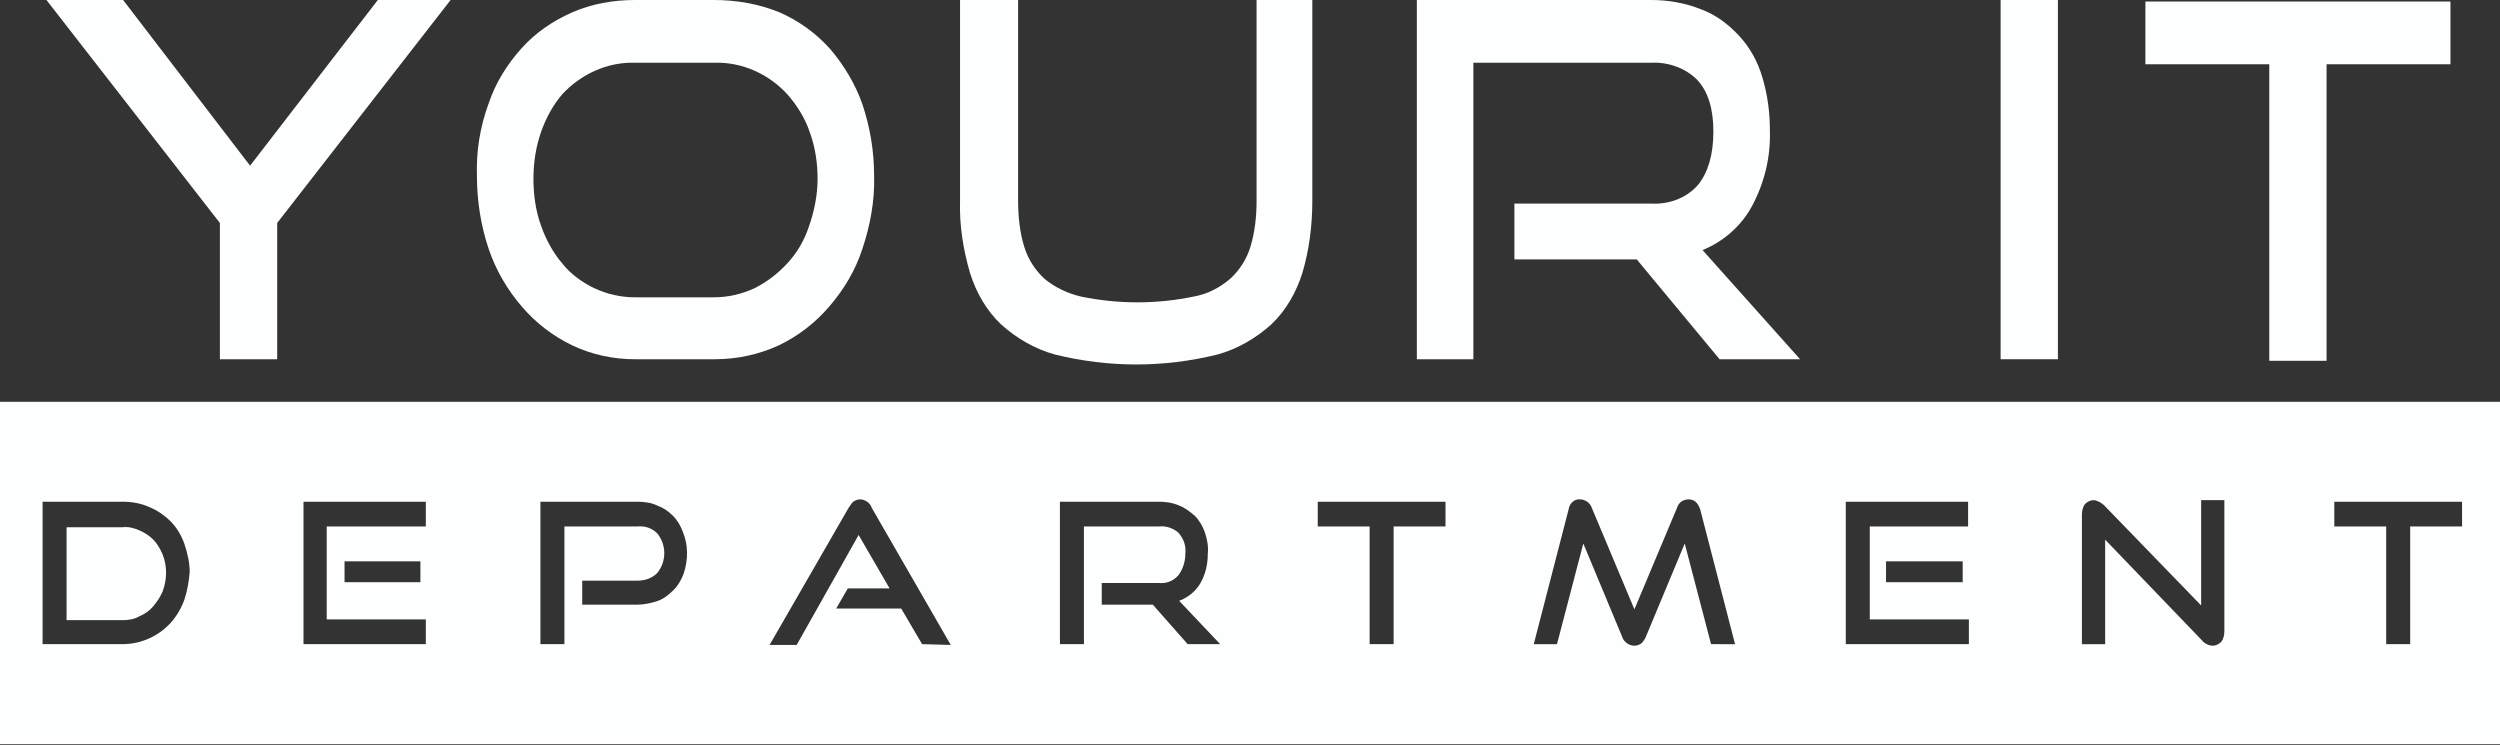 <?xml version="1.0" encoding="utf-8"?>
<!-- Generator: Adobe Illustrator 23.1.0, SVG Export Plug-In . SVG Version: 6.00 Build 0)  -->
<svg version="1.1" id="Layer_1" xmlns="http://www.w3.org/2000/svg" xmlns:xlink="http://www.w3.org/1999/xlink" x="0px" y="0px"
	 viewBox="0 0 322.9 96.2" style="enable-background:new 0 0 322.9 96.2;" xml:space="preserve">
<rect x="0" y="0" width="322.9" height="96.2" fill="#333333" stroke="none"/>
<style type="text/css">
	.st0{fill:#FDFFFF;}
</style>
<title>white version</title>
<path class="st0" d="M48.8,0L32.3,21.4L15.9,0H6l22.4,28.8v17.6h7.4V28.8L58.2,0H48.8z"/>
<path class="st0" d="M111.4,13.5c-0.9-2.6-2.4-5.1-4.2-7.2c-1.8-2-4-3.6-6.5-4.7C98,0.5,95.1,0,92.2,0H82c-2.8,0-5.6,0.5-8.1,1.6
	c-2.5,1.1-4.7,2.6-6.5,4.6c-1.9,2.1-3.4,4.5-4.3,7.2c-1.1,3-1.6,6.1-1.5,9.3c0,3.2,0.5,6.4,1.5,9.4c0.9,2.7,2.4,5.3,4.3,7.5
	c1.8,2.1,4,3.8,6.5,5c2.5,1.2,5.3,1.8,8.1,1.8h10.3c2.9,0,5.7-0.6,8.3-1.8c2.5-1.2,4.7-2.9,6.5-5c1.9-2.2,3.4-4.7,4.3-7.5
	c1-3,1.6-6.2,1.5-9.4C112.9,19.6,112.4,16.5,111.4,13.5z M104.5,29.2c-0.6,1.8-1.5,3.4-2.8,4.8c-1.2,1.3-2.6,2.4-4.2,3.2
	c-1.7,0.8-3.5,1.2-5.3,1.2H82c-1.8,0-3.6-0.4-5.3-1.2c-1.6-0.8-3-1.8-4.1-3.2c-1.2-1.4-2.1-3.1-2.7-4.8c-0.7-1.9-1-4-1-6.1
	c0-2.1,0.3-4.1,1-6.1c0.6-1.7,1.5-3.4,2.7-4.8C75,9.6,78.4,8,82,8.1h10.3c3.6-0.1,7.1,1.5,9.5,4.2c1.2,1.4,2.2,3,2.8,4.8
	c0.7,1.9,1,4,1,6C105.6,25.1,105.2,27.2,104.5,29.2z"/>
<path class="st0" d="M162.3,0v25.9c0,2-0.2,4-0.8,6c-0.5,1.6-1.4,3-2.6,4.1c-1.4,1.2-3,2-4.7,2.3c-4.8,1-9.8,1-14.6,0
	c-1.7-0.4-3.4-1.2-4.7-2.3c-1.2-1.1-2.1-2.5-2.6-4.1c-0.6-1.9-0.8-4-0.8-6V0H124v25.9c-0.1,3.2,0.4,6.3,1.3,9.4
	c0.8,2.5,2.1,4.8,4,6.6c2,1.8,4.4,3.2,7,3.9c6.9,1.7,14,1.7,20.9,0c2.6-0.7,5-2.1,7-3.9c1.9-1.8,3.2-4.1,4-6.6
	c0.9-3,1.3-6.2,1.3-9.4V0H162.3z"/>
<path class="st0" d="M219.9,32.3c2.7-1.1,5-3.1,6.4-5.7c1.6-3,2.4-6.3,2.3-9.7c0-2.4-0.3-4.7-1-7c-0.6-2-1.6-3.8-3-5.3
	c-1.4-1.5-3-2.7-4.9-3.4c-2-0.8-4.2-1.2-6.4-1.2H183v46.4h7.3V8.1h23c2.2-0.1,4.4,0.7,5.9,2.2c1.4,1.5,2.1,3.7,2.1,6.7
	s-0.7,5.3-2,6.9c-1.5,1.7-3.7,2.5-6,2.4h-17.7v7.2h15.8l10.7,12.9h10.4L219.9,32.3z"/>
<path class="st0" d="M258.4,0v46.4h7.4V0H258.4z"/>
<path class="st0" d="M277.1,0.2v8.1h16v38.3h7.4V8.3h16V0.2H277.1z"/>
<path class="st0" d="M19.8,69.7c-0.5-0.5-1.1-0.9-1.8-1.2c-0.7-0.3-1.4-0.5-2.2-0.4H8.6v12h7.2c0.8,0,1.5-0.1,2.2-0.5
	c0.7-0.3,1.3-0.7,1.8-1.3c0.5-0.6,0.9-1.2,1.2-1.9c0.6-1.6,0.6-3.3,0-4.8C20.7,70.9,20.3,70.2,19.8,69.7z"/>
<path class="st0" d="M0,51.9v44.2h322.9V51.9H0z M23.8,77.5c-0.4,1.1-1,2.1-1.8,3c-1.6,1.7-3.8,2.7-6.2,2.7H5.5V64.8h10.3
	c1.2,0,2.4,0.2,3.5,0.7c1,0.4,2,1.1,2.7,1.8c0.8,0.8,1.4,1.8,1.8,2.9c0.4,1.2,0.7,2.4,0.7,3.7C24.4,75.1,24.2,76.3,23.8,77.5z
	 M55,83.2H39.2V64.8H55V68H42.2v12H55V83.2z M54.3,72.5v2.7h-9.8v-2.7H54.3z M88.3,74.1c-0.3,0.8-0.7,1.5-1.3,2.1
	c-0.6,0.6-1.2,1.1-2,1.4c-0.9,0.3-1.8,0.5-2.7,0.5h-7.1V75h7.1c1,0,1.9-0.3,2.6-1c1.2-1.5,1.2-3.6,0-5.1c-0.7-0.7-1.6-1-2.6-0.9
	h-9.4v15.2h-3.1V64.8h12.4c0.9,0,1.9,0.1,2.7,0.5c0.8,0.3,1.4,0.7,2,1.3c0.6,0.6,1,1.3,1.3,2.1C88.9,70.4,88.9,72.3,88.3,74.1
	L88.3,74.1z M119.1,83.2l-2.7-4.6H108l1.5-2.6h5.4l-4-6.9l-8,14.2h-3.5l10.2-17.7c0.2-0.3,0.4-0.6,0.6-0.8c0.3-0.2,0.6-0.3,0.9-0.3
	c0.3,0,0.6,0.1,0.9,0.3c0.3,0.2,0.5,0.5,0.6,0.8l10.2,17.7L119.1,83.2z M153.4,83.2l-4.5-5.1h-6.6v-2.8h7.4c1,0.1,1.9-0.3,2.5-1
	c0.6-0.8,0.9-1.8,0.9-2.8c0.1-1-0.2-1.9-0.9-2.7c-0.7-0.6-1.6-0.9-2.5-0.8H140v15.2h-3.1V64.8h12.7c0.9,0,1.8,0.1,2.7,0.5
	c0.8,0.3,1.4,0.8,2,1.3c0.6,0.6,1,1.3,1.3,2.1c0.3,0.9,0.5,1.8,0.4,2.8c0,1.4-0.3,2.7-1,3.9c-0.6,1-1.6,1.8-2.7,2.2l5.3,5.6
	L153.4,83.2z M186.7,68H180v15.2h-3.1V68h-6.7v-3.2h16.5V68z M221,83.2l-3.4-13l-5,12c-0.1,0.3-0.4,0.7-0.6,0.9
	c-0.3,0.2-0.6,0.3-0.9,0.3c-0.7,0-1.4-0.5-1.6-1.2l-5-12l-3.4,13h-3l4.5-17.4c0.1-0.8,0.8-1.4,1.5-1.3c0.3,0,0.6,0.1,0.9,0.3
	c0.3,0.2,0.5,0.5,0.6,0.8l5.5,13.1l5.5-13.1c0.2-0.7,0.8-1.1,1.5-1.1c0.7,0,1.2,0.4,1.5,1.3l4.5,17.4H221z M254.2,83.2h-15.8V64.8
	h15.8V68h-12.7v12h12.8V83.2z M253.5,72.5v2.7h-9.9v-2.7H253.5z M287.3,81.5c0,0.5-0.1,1-0.4,1.4c-0.3,0.3-0.7,0.5-1.1,0.5
	c-0.5,0-1.1-0.3-1.4-0.7l-12.5-13v13.5h-3V66.5c0-0.5,0.1-1,0.4-1.4c0.3-0.3,0.7-0.5,1.1-0.5c0.2,0,0.5,0.1,0.7,0.2
	c0.2,0.1,0.5,0.3,0.7,0.5l12.5,12.9V64.6h3V81.5z M318,68h-6.7v15.2h-3.1V68h-6.7v-3.2H318V68z"/>
</svg>
